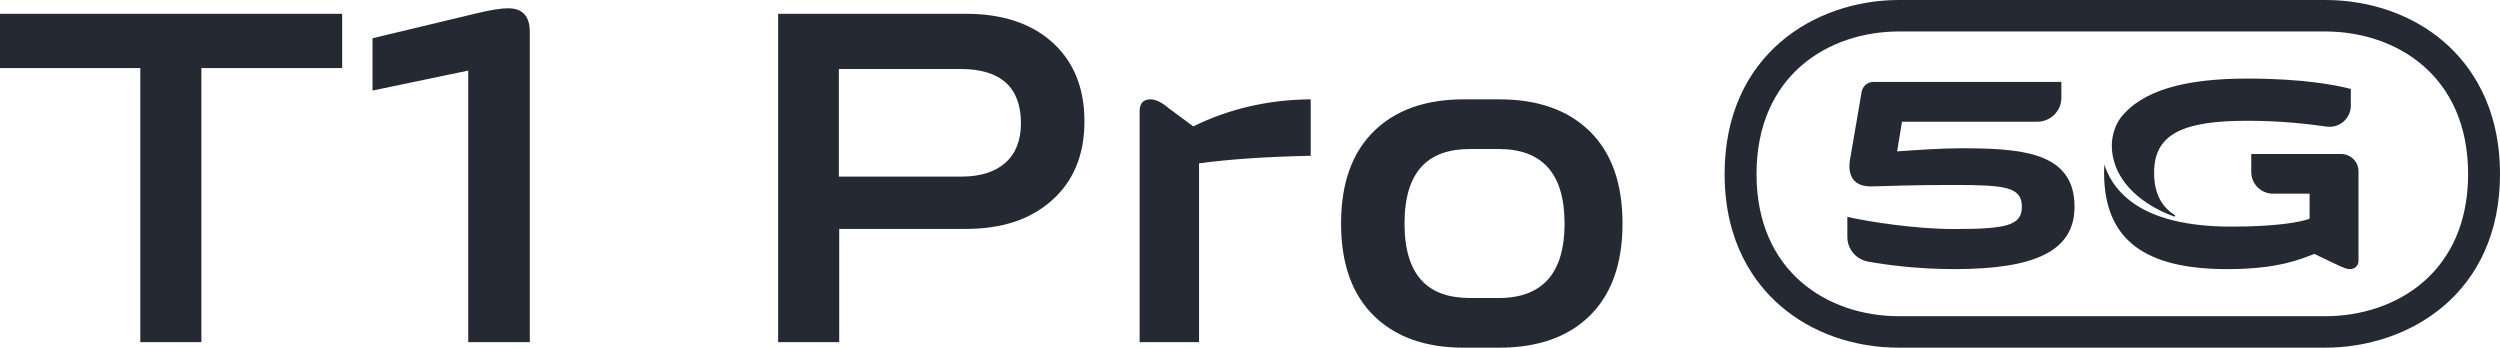 <?xml version="1.0" encoding="UTF-8"?>
<svg width="906px" height="126px" viewBox="0 0 906 126" version="1.1" xmlns="http://www.w3.org/2000/svg" xmlns:xlink="http://www.w3.org/1999/xlink">
    <title>编组 11</title>
    <g id="页面-1" stroke="none" stroke-width="1" fill="none" fill-rule="evenodd">
        <g id="my-pc" transform="translate(-724, -847)" fill="#242933" fill-rule="nonzero">
            <g id="组-155" transform="translate(0, 80)">
                <g id="编组-11" transform="translate(724, 767)">
                    <g id="t1-5g" transform="translate(625, 0)">
                        <path d="M217.601,0 C234.121,0 249.475,5.43 260.835,15.296 C270.033,23.291 281,38.067 281,63.085 C281,106.313 248.131,126 217.601,126 L217.601,126 L63.221,126 C46.746,126 31.437,120.582 20.115,110.742 C10.935,102.772 0,88.033 0,63.085 C0,19.744 32.78,0 63.221,0 L63.221,0 L217.601,0 Z M217.601,11.405 L63.221,11.405 C37.509,11.405 11.563,27.382 11.563,63.085 C11.563,98.668 37.509,114.595 63.221,114.595 L63.221,114.595 L217.601,114.595 C243.402,114.595 269.443,98.668 269.443,63.085 C269.443,27.382 243.402,11.405 217.601,11.405 L217.601,11.405 Z M223.392,55.808 C226.878,55.808 229.719,58.611 229.719,62.07 L229.719,94.369 C229.719,96.609 228.07,97.529 226.625,97.529 C225.389,97.529 224.362,97.016 223.126,96.509 L213.75,92.024 C208.697,93.857 200.97,97.529 182.123,97.529 C152.449,97.529 137.514,87.025 137.514,62.54 C137.514,61.539 137.552,60.575 137.609,59.618 C138.985,63.872 141.559,68.495 146.725,72.586 C155.004,79.13 167.676,82.127 183.664,82.127 C199.531,82.127 208.387,80.594 212,79.268 L212,70.191 L198.777,70.191 C194.402,70.191 190.865,66.681 190.865,62.358 L190.865,55.808 L223.392,55.808 Z M122.035,29.687 L122.035,35.474 C122.035,40.247 118.118,44.113 113.275,44.113 L113.275,44.113 L64.285,44.113 L62.517,54.861 C68.323,54.448 78.383,53.734 85.331,53.734 C85.55,53.734 85.769,53.734 85.987,53.735 L87.294,53.738 C87.511,53.739 87.728,53.74 87.945,53.741 L89.241,53.75 C109.49,53.938 126.809,56.064 126.809,74.917 C126.809,91.082 112.292,97.526 83.258,97.526 C70.472,97.526 59.448,96.137 52.006,94.811 C47.644,94.028 44.481,90.269 44.481,85.89 L44.481,85.89 L44.481,78.602 C53.191,80.541 69.572,82.999 83.055,82.999 C102.029,82.999 107.728,81.767 107.728,74.917 C107.728,67.754 101.712,67.035 83.258,67.035 L82.444,67.035 C79.488,67.037 76.881,67.048 74.31,67.075 L72.91,67.091 C67.542,67.158 62.089,67.294 53.711,67.547 C46.554,67.854 44.374,63.456 45.514,57.419 L45.514,57.419 L49.673,33.246 C50.028,31.188 51.829,29.687 53.94,29.687 L53.94,29.687 L122.035,29.687 Z M189.537,28.471 C209.829,28.471 222.095,30.917 226.938,32.243 L226.938,32.243 L226.938,38.293 C226.938,42.953 222.767,46.538 218.114,45.869 C211.046,44.849 200.96,43.767 189.537,43.767 C166.772,43.767 155.647,48.159 155.647,62.541 C155.647,70.017 158.297,74.921 163.146,77.949 C163.444,78.137 163.216,78.581 162.886,78.462 C151.324,74.202 142.582,66.57 140.693,56.623 C139.437,49.973 141.682,45.293 143.393,42.854 C151.247,32.681 166.861,28.471 189.537,28.471 Z" id="形状结合"></path>
                    </g>
                    <path d="M72.982,124 L72.982,24.661 L124,24.661 L124,5 L0,5 L0,24.661 L50.845,24.661 L50.845,124 L72.982,124 Z M192,124 L192,11.618 C192,5.873 189.385,3 184.156,3 C181.599,3 177.939,3.575 173.174,4.724 L173.174,4.724 L135,13.859 L135,32.819 L169.688,25.58 L169.688,124 L192,124 Z M304.131,124 L304.131,82.954 L350.11,82.954 C362.92,82.954 373.156,79.619 380.819,72.951 C388.94,65.937 393,56.279 393,43.977 C393,31.674 388.997,22.016 380.991,15.003 C373.328,8.334 363.034,5 350.11,5 L350.11,5 L282,5 L282,124 L304.131,124 Z M348.4,64 L304,64 L304,25 L348.4,25 C362.686,25.115 369.886,31.615 370,44.5 C370,50.827 368.114,55.659 364.343,58.996 C360.571,62.332 355.257,64 348.4,64 L348.4,64 Z M434.535,124 L434.535,59.203 C445.303,57.714 458.791,56.797 475,56.453 L475,56.453 L475,36 C459.717,36.115 445.534,39.38 432.451,45.797 L432.451,45.797 L423.594,39.266 C421.047,37.089 418.847,36 416.994,36 C414.331,36 413,37.432 413,40.297 L413,40.297 L413,124 L434.535,124 Z M543.321,126 C557.175,126 568.027,122.221 575.878,114.664 C583.959,106.878 588,95.656 588,81 C588,66.344 583.959,55.122 575.878,47.336 C568.027,39.779 557.175,36 543.321,36 L543.321,36 L530.506,36 C516.767,36 505.973,39.779 498.122,47.336 C490.041,55.122 486,66.344 486,81 C486,95.656 490.041,106.878 498.122,114.664 C505.973,122.221 516.767,126 530.506,126 L530.506,126 L543.321,126 Z M543.077,108 L532.751,108 C525.063,108 519.269,105.936 515.368,101.809 C511.123,97.338 509,90.401 509,81 C509,71.599 511.123,64.662 515.368,60.191 C519.269,56.064 525.063,54 532.751,54 L532.751,54 L543.077,54 C559.026,54 567,63 567,81 C567,99 559.026,108 543.077,108 L543.077,108 Z" id="T1Pro"></path>
                </g>
            </g>
        </g>
    </g>
</svg>